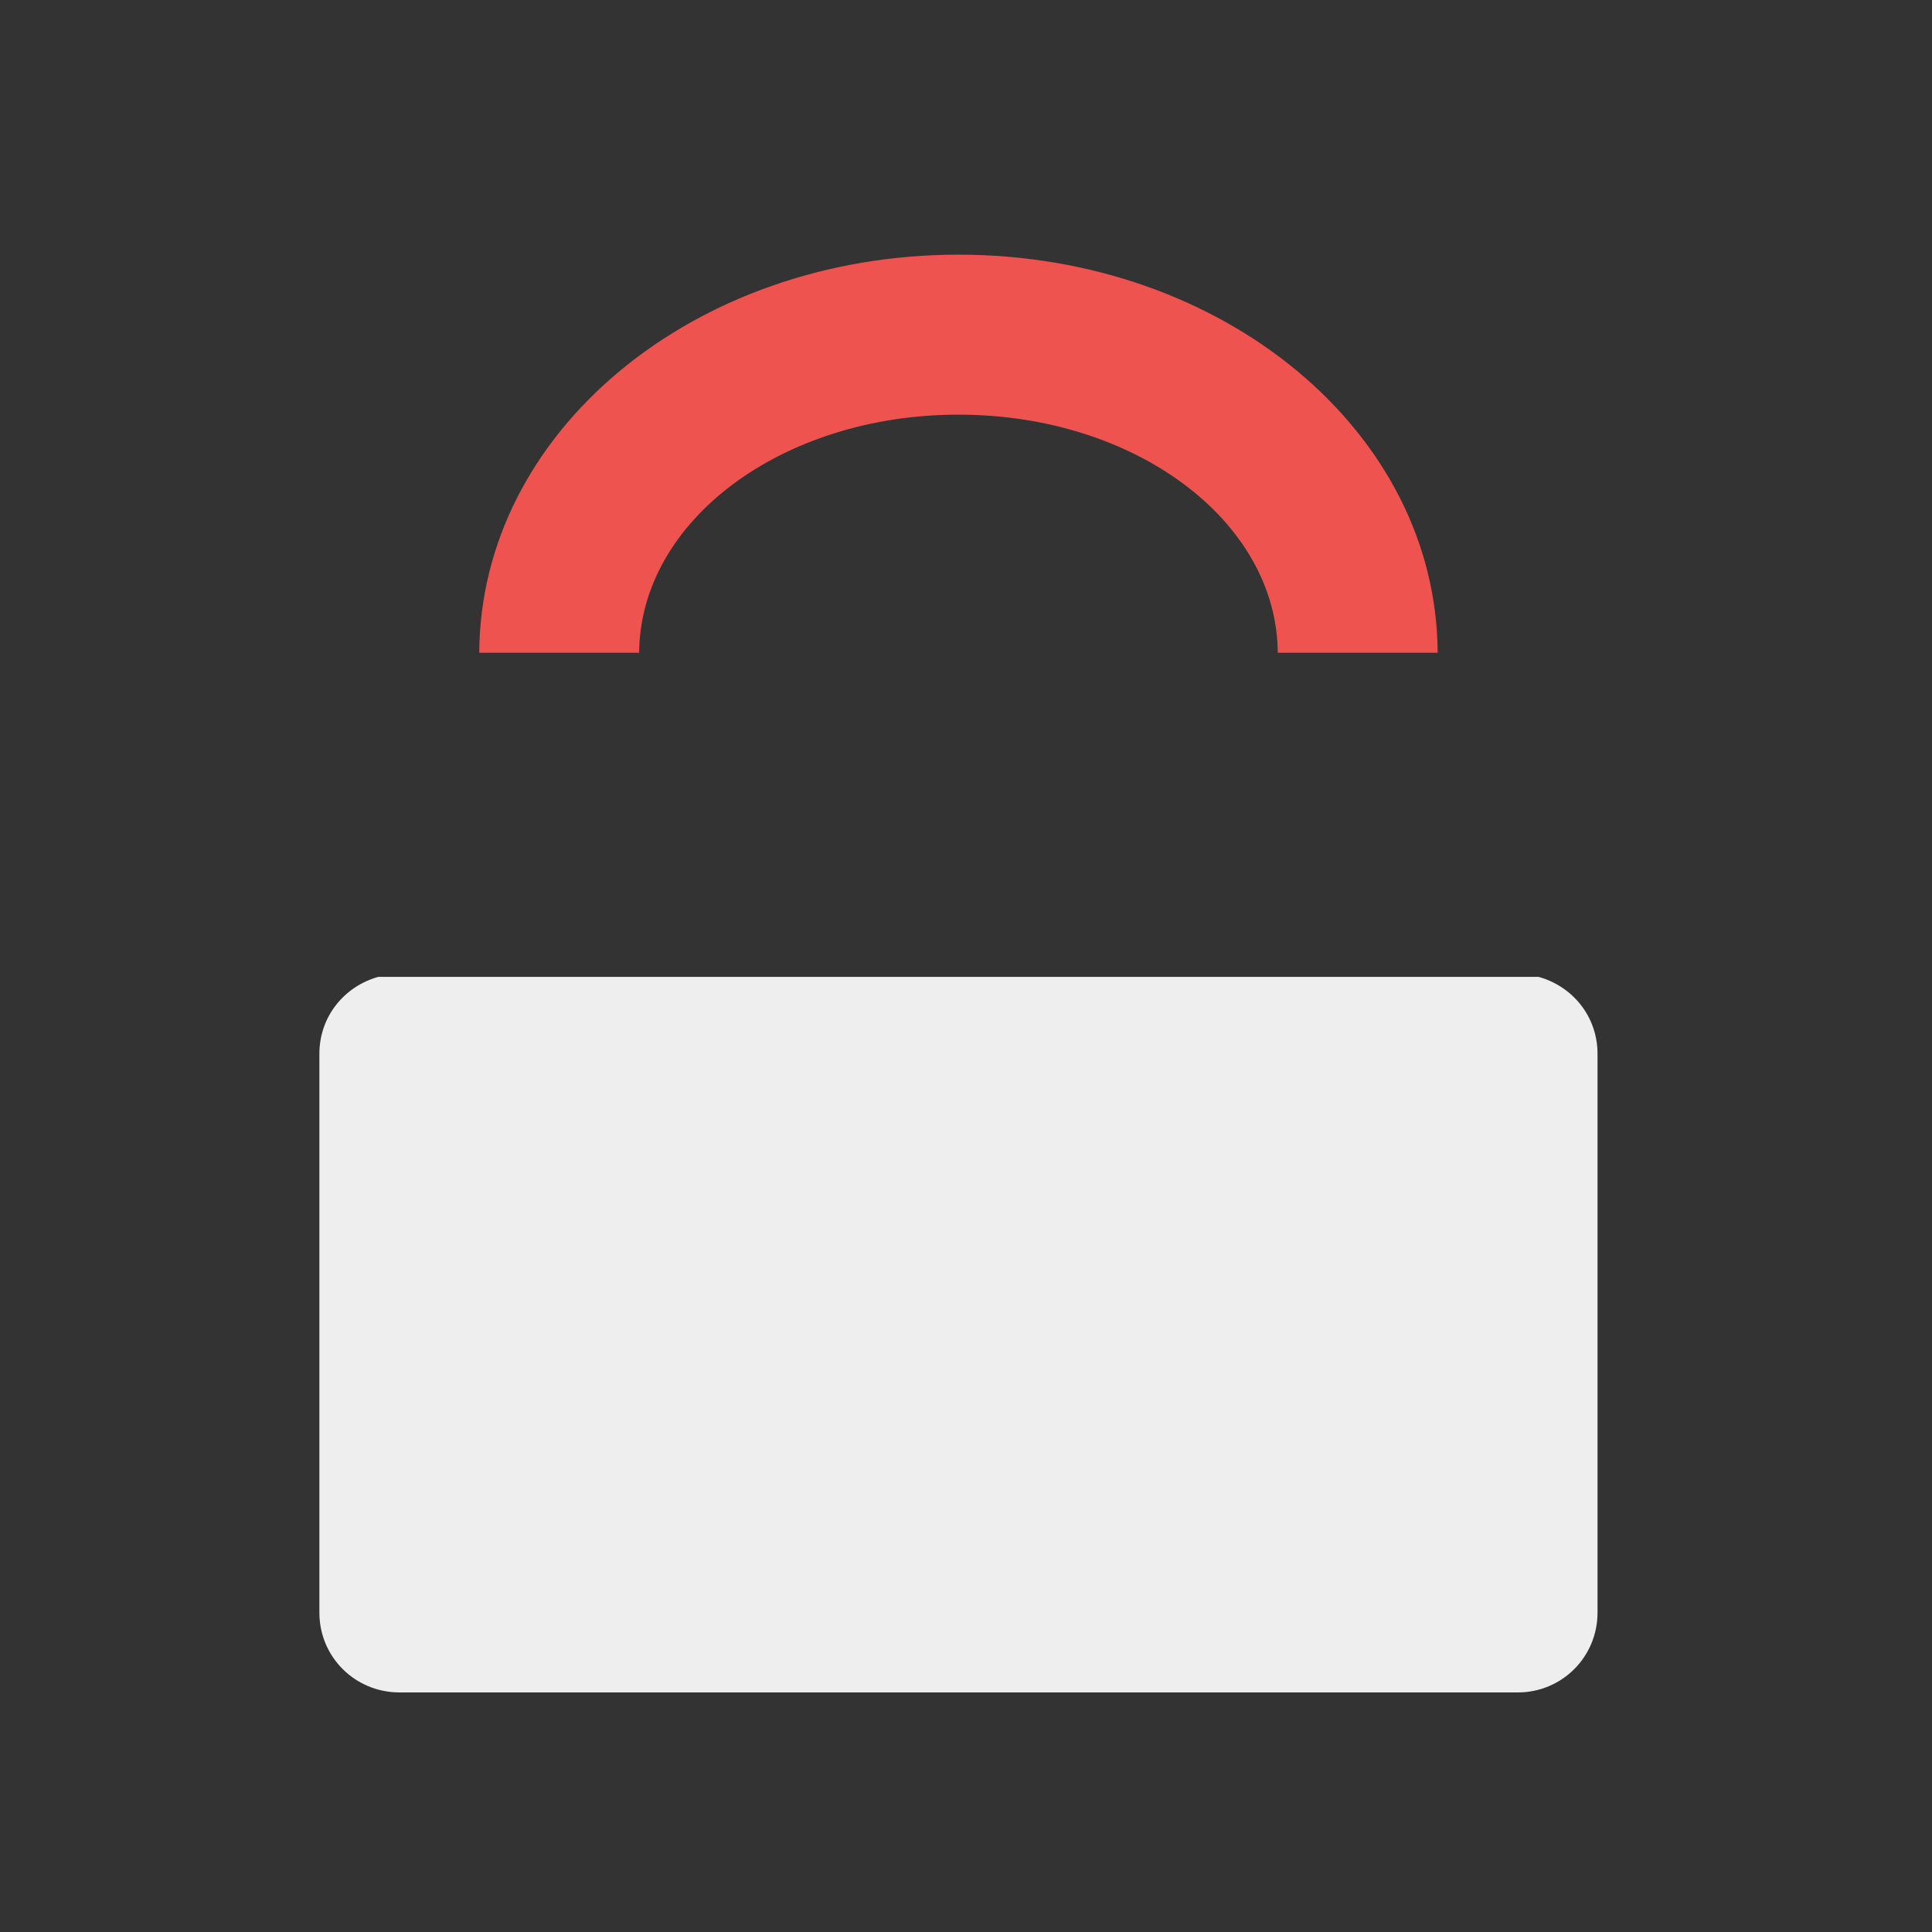 
<svg xmlns="http://www.w3.org/2000/svg" xmlns:xlink="http://www.w3.org/1999/xlink" width="16px" height="16px" viewBox="0 0 16 16" version="1.1">
<rect x="0" y="0" width="16" height="16" fill="#333333" stroke="none"/>
<g id="surface1">
<path style=" stroke:none;fill-rule:nonzero;fill:rgb(93.725%,32.549%,31.373%);fill-opacity:1;" d="M 7.938 2.109 C 5.742 2.109 3.977 3.578 3.969 5.406 L 5.293 5.406 C 5.301 4.312 6.477 3.434 7.938 3.434 C 9.398 3.434 10.574 4.312 10.582 5.406 L 11.906 5.406 C 11.898 3.578 10.133 2.109 7.938 2.109 Z M 7.938 2.109 "/>
<path style=" stroke:none;fill-rule:nonzero;fill:rgb(93.333%,93.333%,93.333%);fill-opacity:1;" d="M 3.133 8.09 C 2.852 8.168 2.645 8.418 2.645 8.727 L 2.645 13.355 C 2.645 13.723 2.941 14.016 3.309 14.016 L 12.57 14.016 C 12.934 14.016 13.23 13.723 13.23 13.355 L 13.23 8.727 C 13.23 8.418 13.023 8.168 12.742 8.09 Z M 3.133 8.09 "/>
</g>
</svg>
